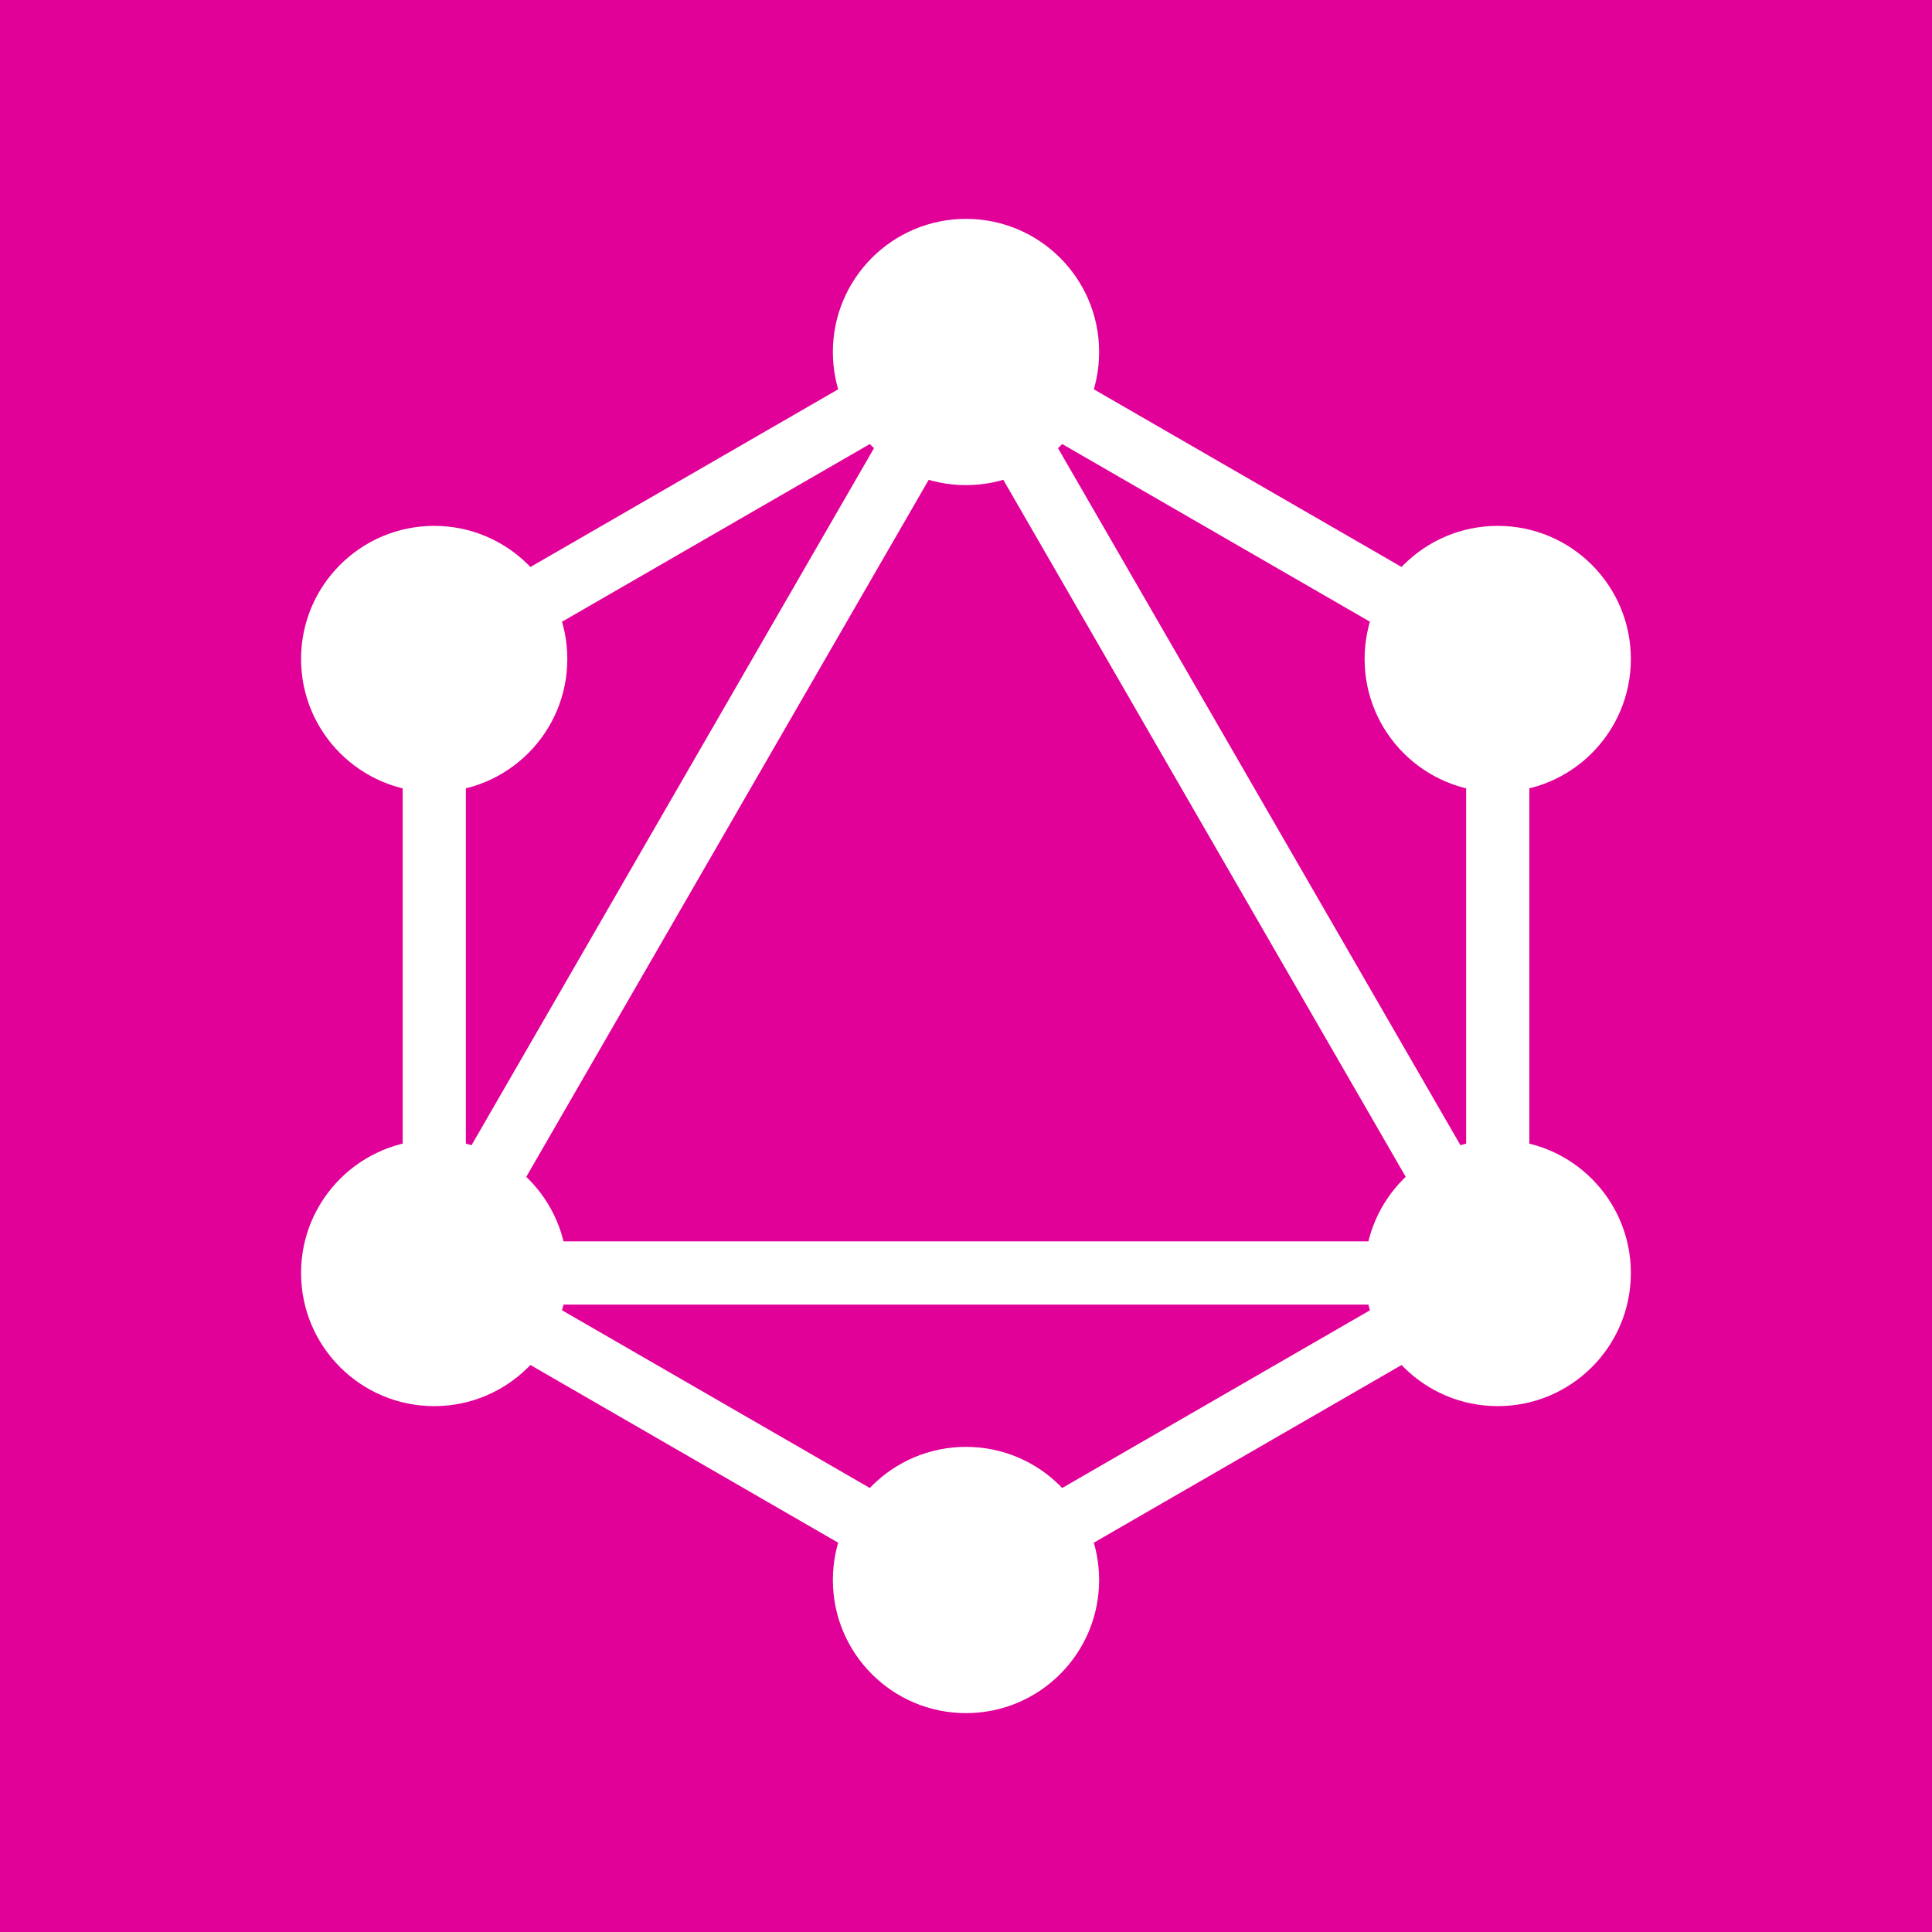<svg width="256" height="256" viewBox="0 0 256 256" fill="none" xmlns="http://www.w3.org/2000/svg">
<rect width="256" height="256" fill="#E10098"/>
<path fill-rule="evenodd" clip-rule="evenodd" d="M128 41.806L202.646 84.903V171.097L128 214.194L53.354 171.097V84.903L128 41.806ZM61.729 89.739V153.05L116.559 58.083L61.729 89.739ZM128 55.017L64.795 164.491H191.205L128 55.017ZM182.83 172.867H73.17L128 204.523L182.83 172.867ZM194.271 153.05L139.441 58.083L194.271 89.739V153.05Z" fill="white"/>
<path d="M128 64.282C137.742 64.282 145.64 56.384 145.64 46.642C145.64 36.9 137.742 29.002 128 29.002C118.258 29.002 110.36 36.9 110.36 46.642C110.36 56.384 118.258 64.282 128 64.282Z" fill="white"/>
<path d="M198.458 104.961C208.201 104.961 216.098 97.064 216.098 87.321C216.098 77.579 208.201 69.681 198.458 69.681C188.716 69.681 180.818 77.579 180.818 87.321C180.818 97.064 188.716 104.961 198.458 104.961Z" fill="white"/>
<path d="M198.458 186.319C208.201 186.319 216.098 178.421 216.098 168.679C216.098 158.937 208.201 151.039 198.458 151.039C188.716 151.039 180.818 158.937 180.818 168.679C180.818 178.421 188.716 186.319 198.458 186.319Z" fill="white"/>
<path d="M128 226.998C137.742 226.998 145.64 219.101 145.64 209.358C145.64 199.616 137.742 191.718 128 191.718C118.258 191.718 110.36 199.616 110.36 209.358C110.36 219.101 118.258 226.998 128 226.998Z" fill="white"/>
<path d="M57.532 186.319C67.274 186.319 75.172 178.421 75.172 168.679C75.172 158.937 67.274 151.039 57.532 151.039C47.789 151.039 39.892 158.937 39.892 168.679C39.892 178.421 47.789 186.319 57.532 186.319Z" fill="white"/>
<path d="M57.532 104.961C67.274 104.961 75.172 97.064 75.172 87.321C75.172 77.579 67.274 69.681 57.532 69.681C47.789 69.681 39.892 77.579 39.892 87.321C39.892 97.064 47.789 104.961 57.532 104.961Z" fill="white"/>
</svg>
